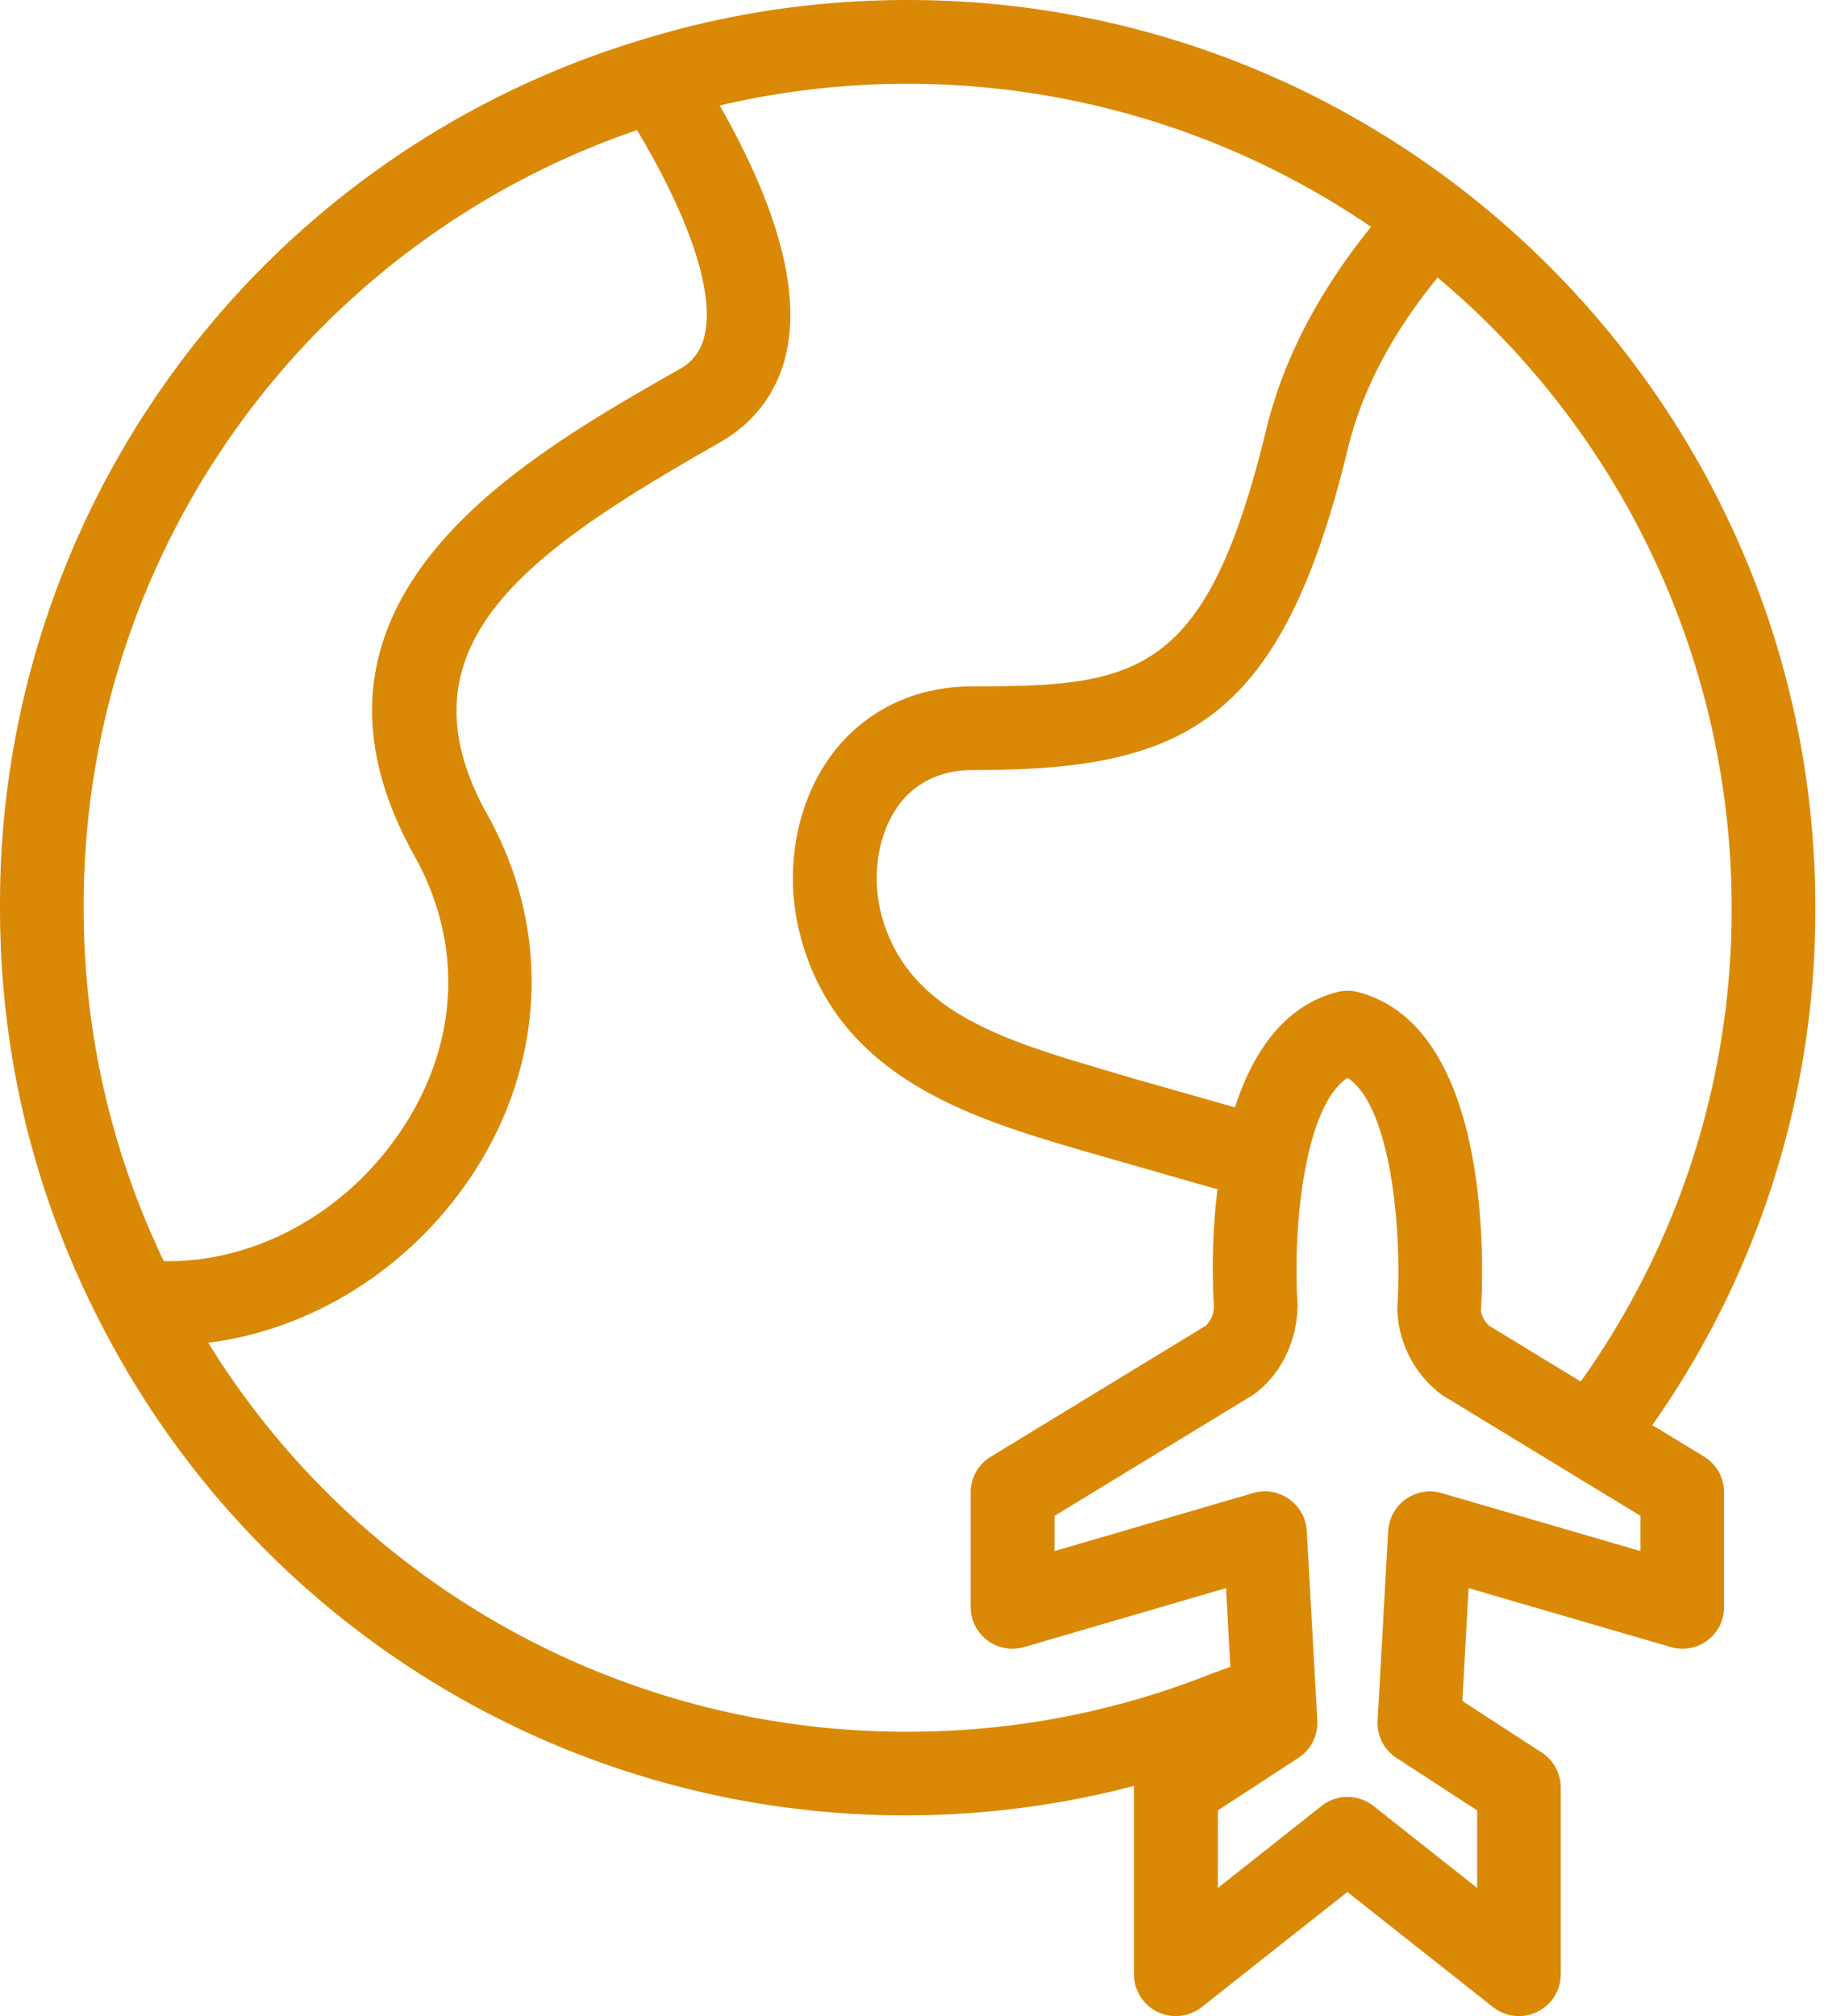 <svg xmlns="http://www.w3.org/2000/svg" width="19" height="21" fill="none" viewBox="0 0 19 21">
  <path fill="#DA8907" d="m17.75 15.172-.538-.328a9.312 9.312 0 0 0 1.698-5.389C18.91 4.242 14.668 0 9.455 0c-.948 0-1.877.139-2.76.411A9.398 9.398 0 0 0 0 9.455c0 1.517.35 2.966 1.037 4.305a9.413 9.413 0 0 0 10.777 4.842l-.002.018v1.944a.436.436 0 0 0 .706.342l1.517-1.199 1.517 1.199a.436.436 0 0 0 .706-.342V18.62a.436.436 0 0 0-.198-.365l-.827-.538.065-1.175 2.103.613a.433.433 0 0 0 .558-.418v-1.192a.434.434 0 0 0-.209-.373Zm.288-5.716a8.452 8.452 0 0 1-1.572 4.934l-.956-.582a.281.281 0 0 1-.084-.154c.02-.3.156-2.948-1.28-3.32a.43.43 0 0 0-.219 0c-.561.146-.88.639-1.063 1.2l-1.046-.297-.31-.092c-1.062-.315-2.067-.611-2.33-1.63-.093-.365-.041-.77.136-1.057a.878.878 0 0 1 .58-.412 1.13 1.13 0 0 1 .242-.025c2.18 0 3.204-.464 3.902-3.34.15-.622.471-1.22.937-1.79a8.564 8.564 0 0 1 3.063 6.565Zm-11.402-8.1c.553.925.81 1.697.702 2.142a.517.517 0 0 1-.261.348l-.136.077c-1.532.88-4.096 2.353-2.625 4.99.513.917.465 1.956-.13 2.851-.579.872-1.533 1.391-2.48 1.372a8.455 8.455 0 0 1-.834-3.68 8.525 8.525 0 0 1 5.764-8.101Zm-4.467 12.63c1.073-.134 2.096-.766 2.744-1.74.77-1.159.832-2.565.164-3.759-.974-1.746.4-2.718 2.298-3.808l.138-.079c.346-.201.579-.512.672-.898.157-.653-.075-1.527-.688-2.603a8.564 8.564 0 0 1 6.785 1.264c-.538.664-.912 1.37-1.092 2.111-.624 2.572-1.344 2.675-3.055 2.675-.15 0-.295.015-.428.045A1.74 1.74 0 0 0 8.57 8c-.301.49-.39 1.136-.237 1.731.385 1.499 1.794 1.915 2.928 2.25l1.421.407a6.944 6.944 0 0 0-.037 1.227.283.283 0 0 1-.084.193l-2.24 1.365a.435.435 0 0 0-.21.372v1.192a.436.436 0 0 0 .558.419l2.102-.614.045.82-.218.08c-1 .395-2.059.596-3.144.596a8.54 8.54 0 0 1-7.286-4.053Zm14.919 2.17-2.071-.604a.437.437 0 0 0-.557.395l-.11 1.974a.435.435 0 0 0 .197.39l.84.546v.808l-1.08-.854a.435.435 0 0 0-.541 0l-1.08.854v-.808l.839-.547a.434.434 0 0 0 .197-.39l-.11-1.974a.437.437 0 0 0-.556-.395l-2.071.605v-.367l2.062-1.256a.454.454 0 0 0 .047-.034c.258-.208.416-.531.423-.903-.055-.83.078-2.082.52-2.369.441.287.573 1.542.518 2.407a1.155 1.155 0 0 0 .47.899l2.063 1.256v.367Z"/>
</svg>
